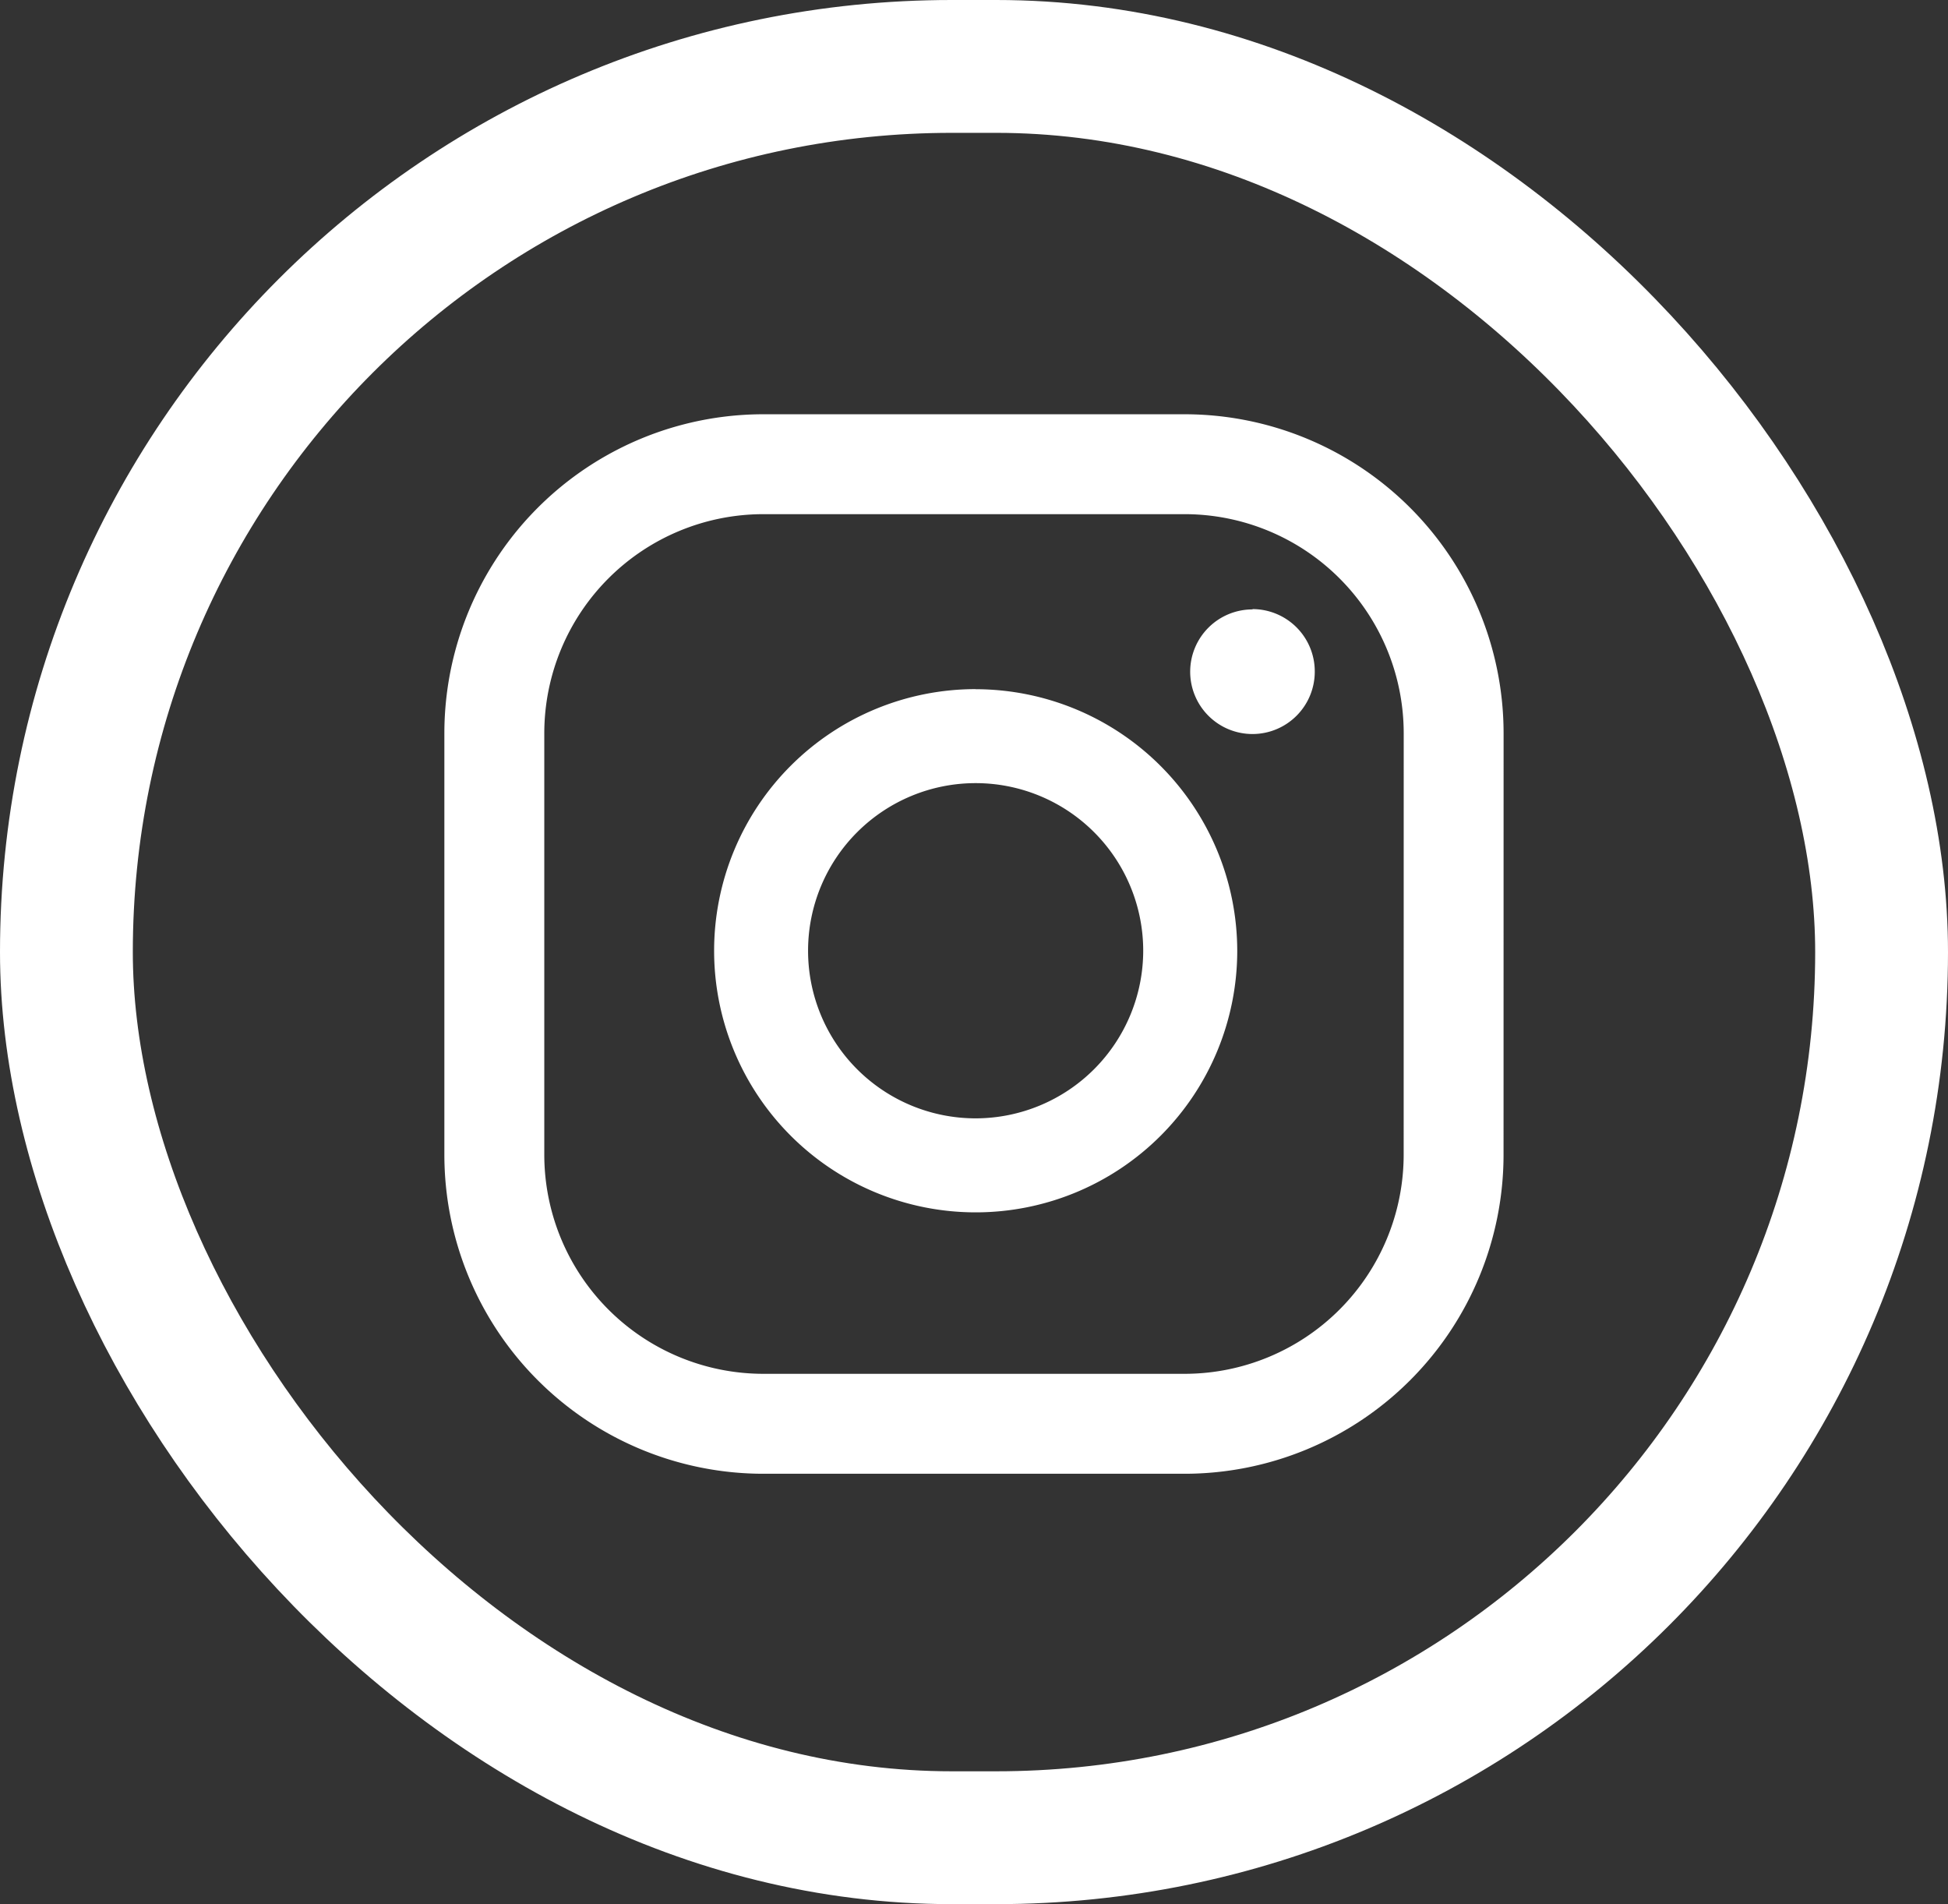 <svg id="icone_instagram_circle" xmlns="http://www.w3.org/2000/svg" width="44" height="43" viewBox="0 0 44 43">
  <rect x="0" y="0" width="44" height="43" fill="#333333" stroke="none"/>
  <g id="Rectangle_31" data-name="Rectangle 31" fill="none" stroke="#fff" stroke-width="3">
    <rect width="44" height="43" rx="21.5" stroke="none"/>
    <rect x="1.5" y="1.5" width="41" height="40" rx="20" fill="none"/>
  </g>
  <path id="instagram" d="M21.668,16.719a4.95,4.95,0,0,1-4.95,4.95H7.207a4.95,4.95,0,0,1-4.95-4.95V7.206a4.95,4.95,0,0,1,4.95-4.95h9.512a4.95,4.95,0,0,1,4.95,4.95Zm2.257-9.513A7.207,7.207,0,0,0,16.718,0H7.207A7.206,7.206,0,0,0,0,7.206v9.513a7.207,7.207,0,0,0,7.207,7.207h9.51a7.207,7.207,0,0,0,7.207-7.207ZM12,15.9a3.785,3.785,0,1,1,3.785-3.785A3.789,3.789,0,0,1,12,15.9Zm0-9.693a5.908,5.908,0,1,0,5.909,5.908A5.915,5.915,0,0,0,12,6.209Zm6.253-1.8a1.407,1.407,0,1,0,1.407,1.407A1.407,1.407,0,0,0,18.256,4.4Z" transform="translate(10.037 9.355)" fill="#fff"/>
</svg>

